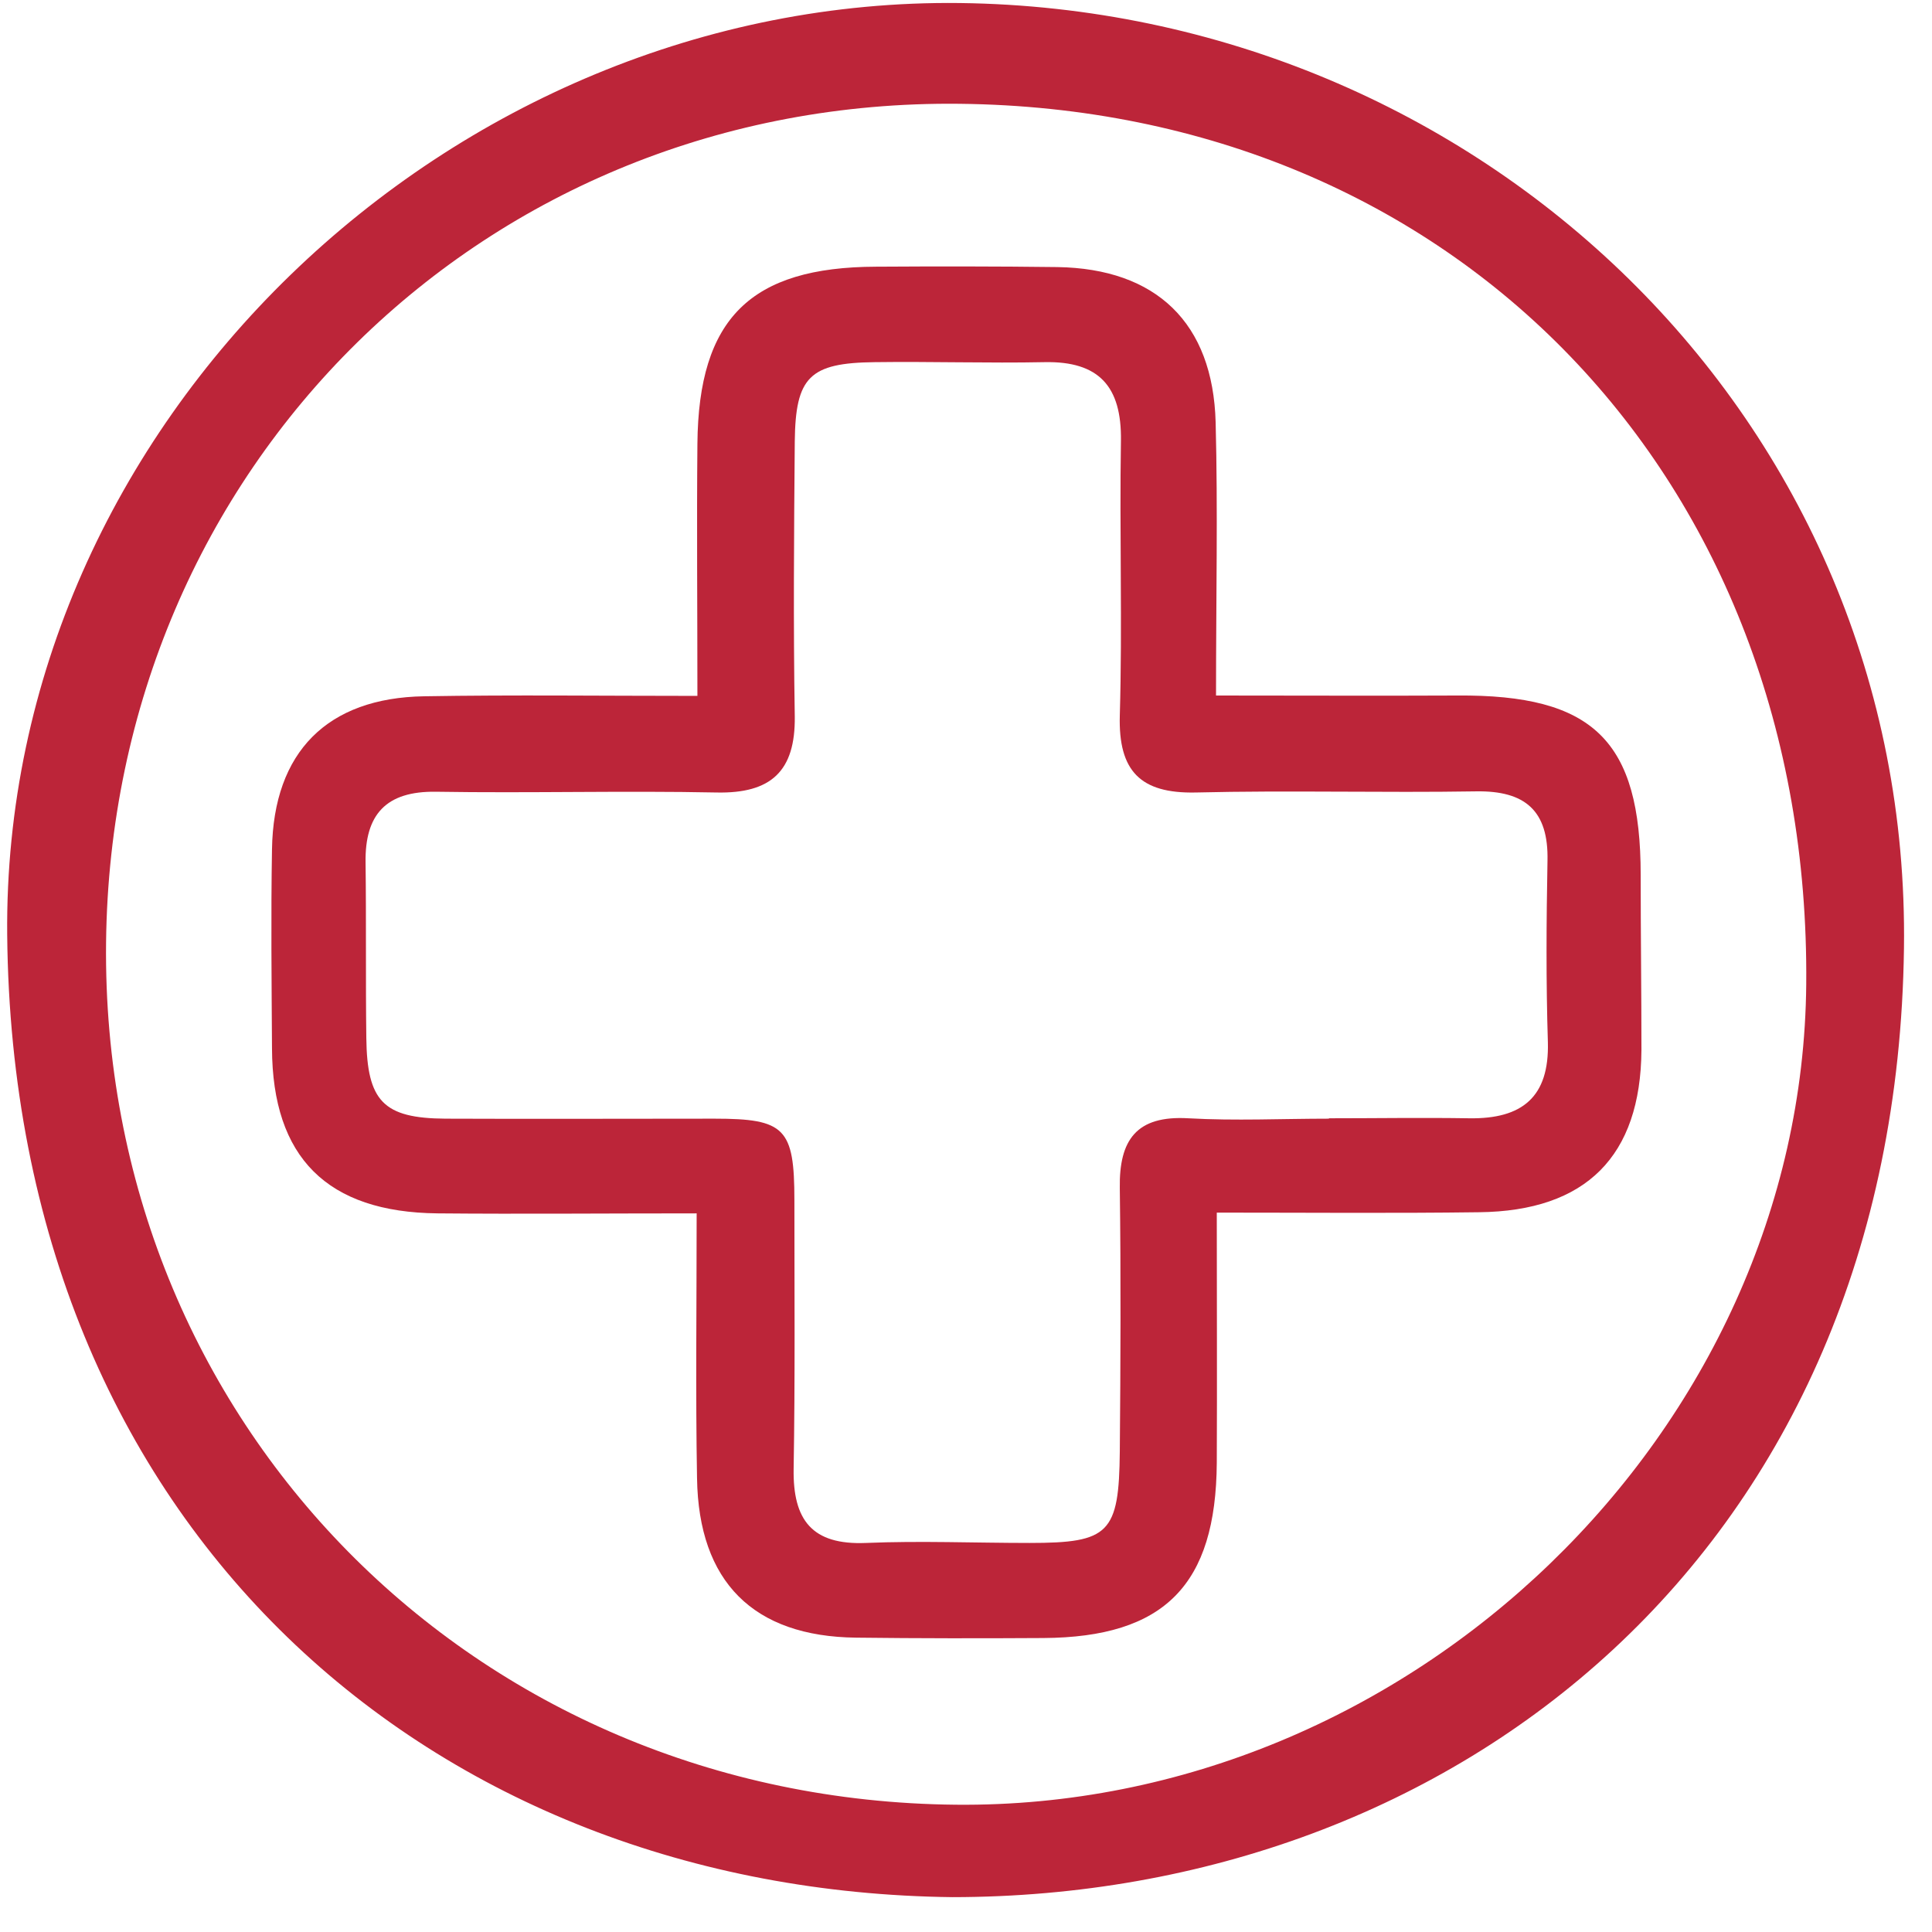 <svg width="51" height="51" viewBox="0 0 51 51" fill="none" xmlns="http://www.w3.org/2000/svg">
<path d="M25.34 0.08C11.9 -0.08 0.06 11.16 0.19 24.68C0.34 40.42 11.46 49.92 25.14 50.08C38.39 50.07 50.05 40.99 50.26 25.03C50.45 11.03 39.02 0.25 25.34 0.08ZM25.23 47.64C12.5 47.52 2.66 37.53 2.8 24.88C2.94 12.31 12.82 2.6 25.33 2.74C38.41 2.88 47.8 12.64 47.68 25.98C47.58 37.77 37.23 47.76 25.23 47.64Z" fill="#BC2539"/>
<path d="M43.31 23.1C43.31 19.55 42.06 18.33 38.46 18.36C36.38 18.37 34.3 18.36 32.1 18.36C32.1 15.77 32.15 13.46 32.09 11.15C32.02 8.52 30.52 7.09 27.91 7.05C26.32 7.03 24.72 7.03 23.13 7.04C19.81 7.05 18.44 8.41 18.41 11.71C18.39 13.86 18.41 16.01 18.41 18.37C15.9 18.37 13.55 18.34 11.2 18.38C8.64 18.42 7.22 19.85 7.18 22.42C7.15 24.17 7.17 25.92 7.18 27.67C7.19 30.56 8.64 32 11.55 32.03C13.75 32.05 15.96 32.03 18.39 32.03C18.39 34.51 18.36 36.77 18.4 39.02C18.44 41.76 19.89 43.2 22.6 43.23C24.25 43.25 25.89 43.25 27.54 43.24C30.74 43.22 32.1 41.84 32.12 38.61C32.13 36.47 32.12 34.32 32.12 32.01C34.54 32.01 36.79 32.03 39.04 32C41.87 31.97 43.31 30.52 43.33 27.72C43.33 26.19 43.31 24.64 43.31 23.1ZM38.79 29.52C37.55 29.5 36.32 29.52 35.08 29.52V29.53C33.84 29.53 32.61 29.59 31.37 29.52C30 29.44 29.54 30.09 29.56 31.36C29.59 33.68 29.58 35.99 29.56 38.31C29.54 40.48 29.28 40.73 27.18 40.73C25.74 40.73 24.29 40.67 22.86 40.73C21.43 40.79 20.93 40.12 20.95 38.78C20.99 36.41 20.97 34.04 20.97 31.68C20.97 29.78 20.72 29.53 18.86 29.53C16.49 29.53 14.12 29.54 11.76 29.53C10.12 29.52 9.69 29.07 9.67 27.4C9.65 25.86 9.67 24.31 9.65 22.77C9.63 21.5 10.19 20.88 11.51 20.9C13.98 20.94 16.45 20.87 18.92 20.92C20.35 20.95 21 20.36 20.98 18.91C20.94 16.49 20.96 14.07 20.98 11.65C21 9.95 21.37 9.58 23.09 9.56C24.58 9.54 26.08 9.59 27.57 9.56C29.01 9.53 29.61 10.2 29.59 11.63C29.55 14.05 29.63 16.47 29.56 18.89C29.52 20.35 30.1 20.95 31.56 20.92C34.03 20.86 36.5 20.93 38.97 20.89C40.26 20.87 40.88 21.4 40.85 22.72C40.82 24.32 40.81 25.91 40.86 27.51C40.9 28.96 40.18 29.54 38.79 29.52Z" fill="#BC2539"/>
</svg>
